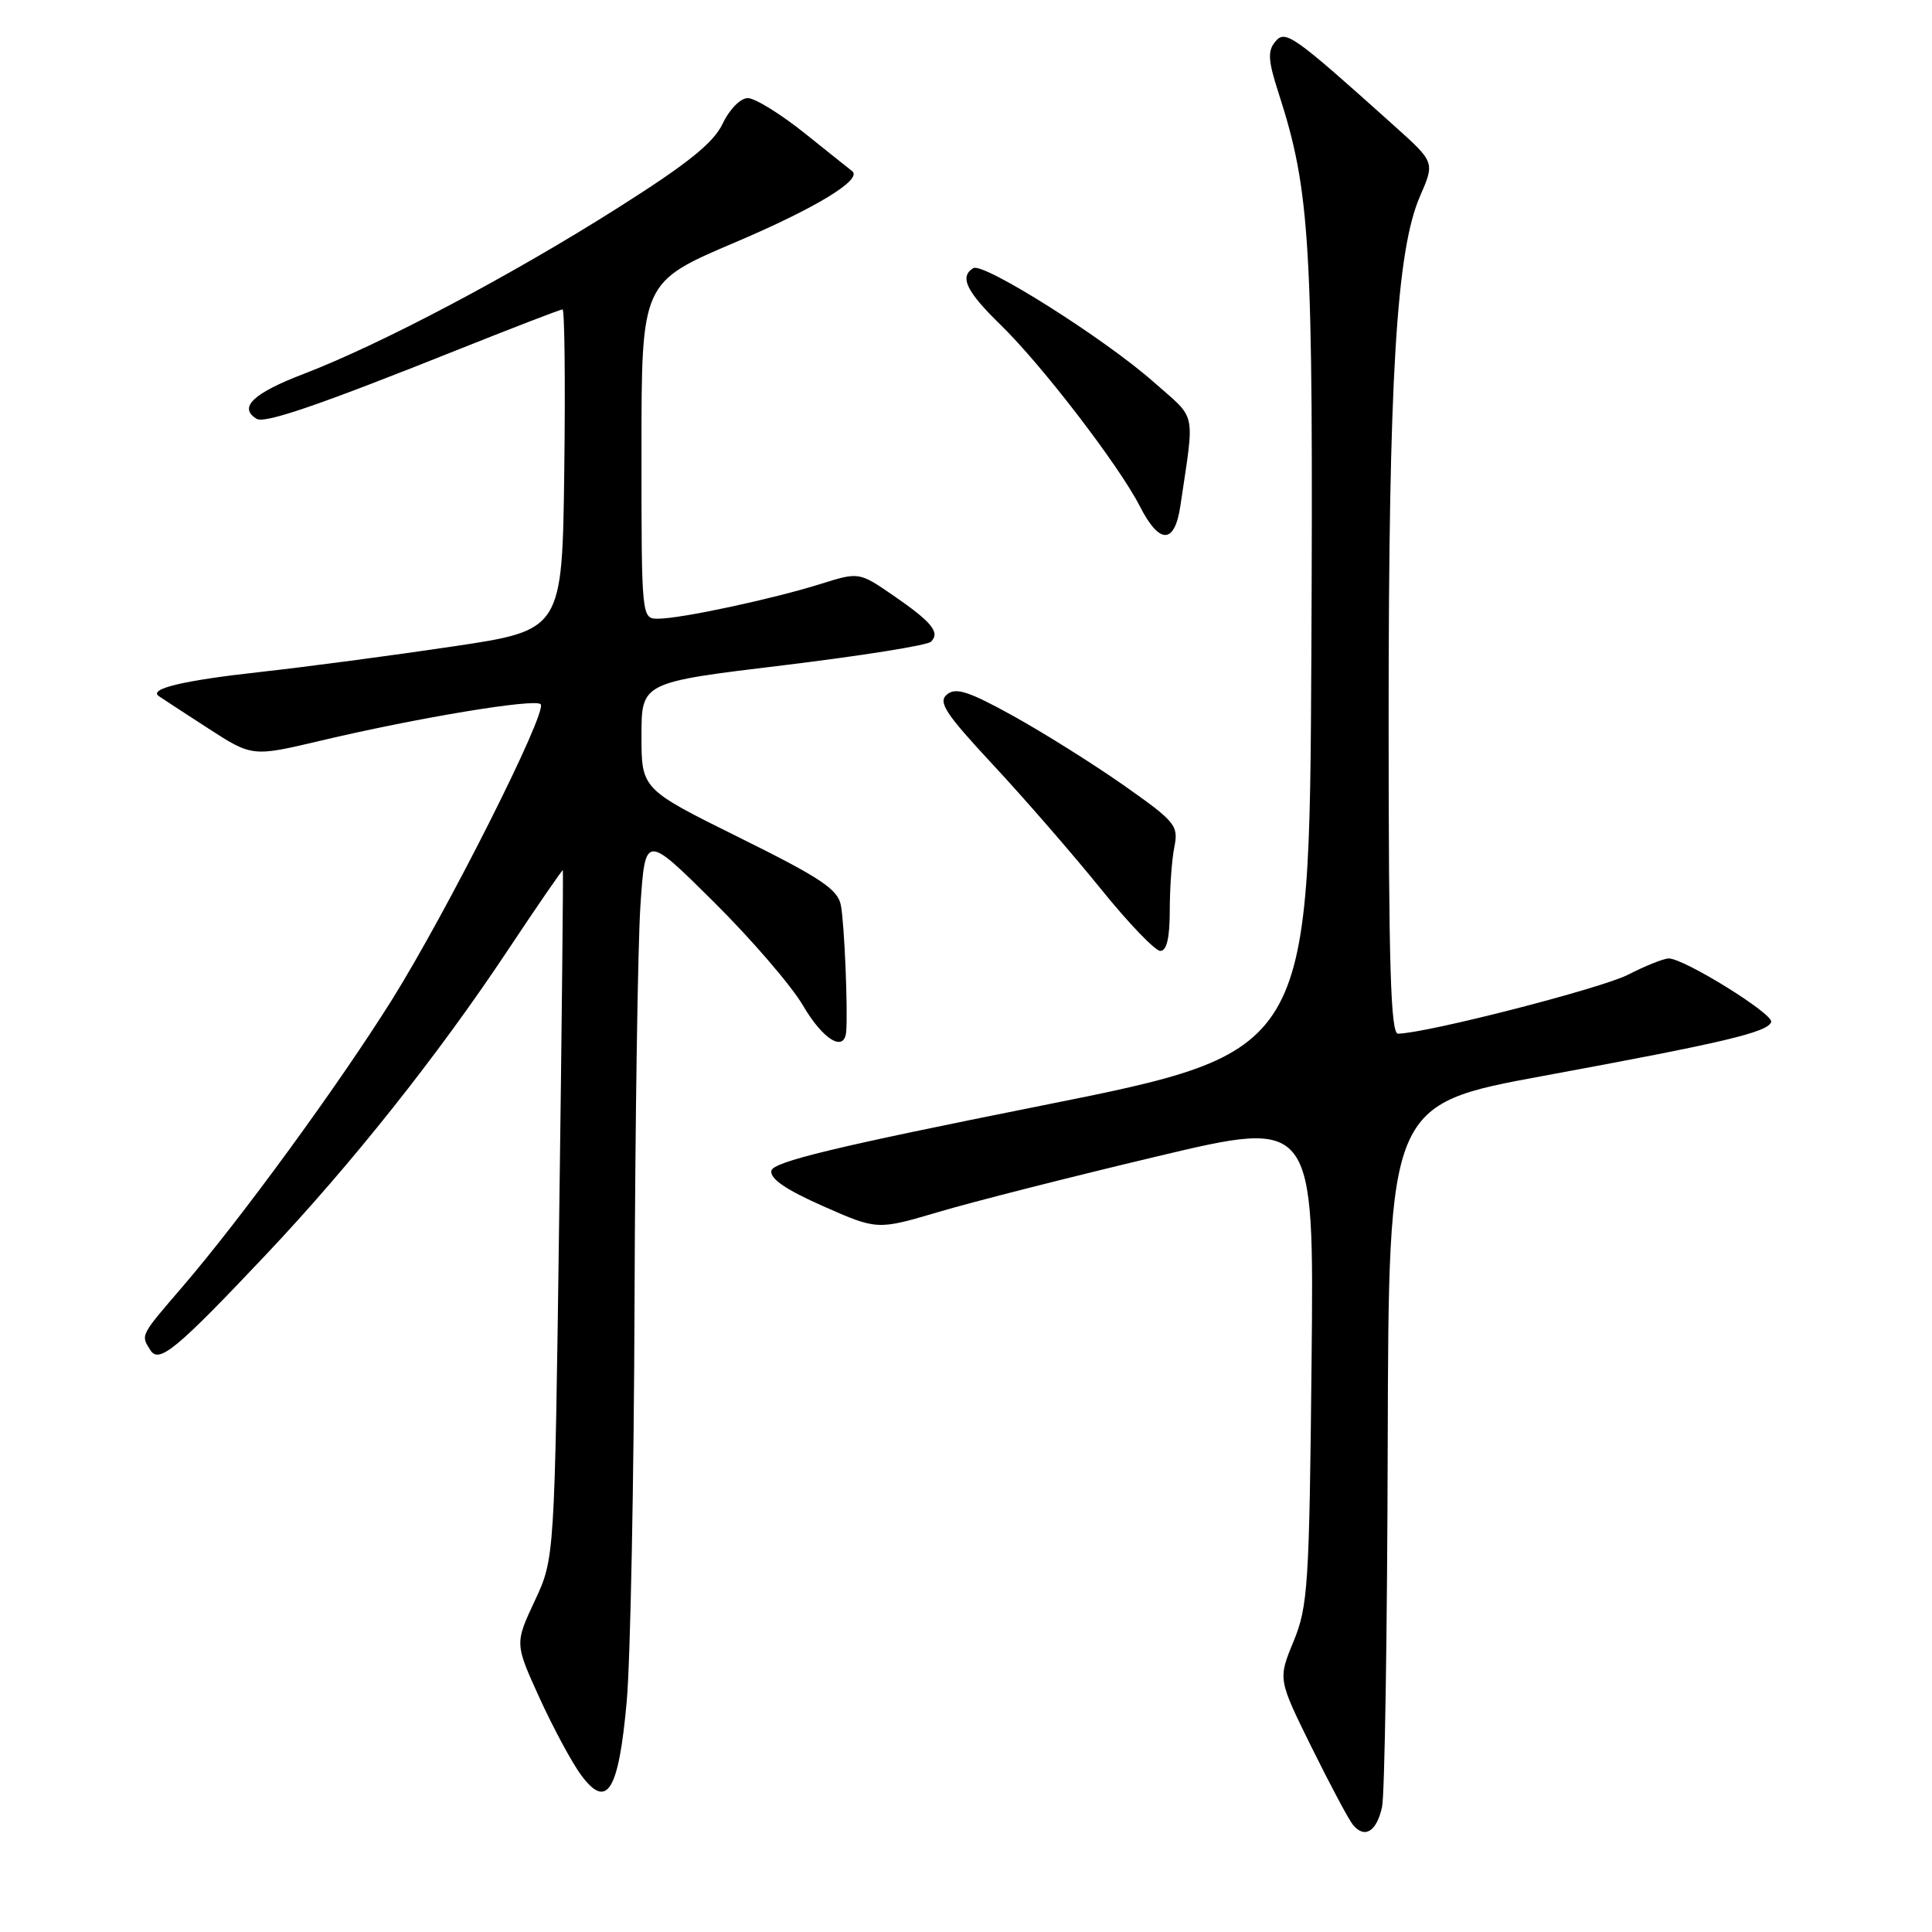 <?xml version="1.0" encoding="UTF-8" standalone="no"?>
<!DOCTYPE svg PUBLIC "-//W3C//DTD SVG 1.1//EN" "http://www.w3.org/Graphics/SVG/1.1/DTD/svg11.dtd" >
<svg xmlns="http://www.w3.org/2000/svg" xmlns:xlink="http://www.w3.org/1999/xlink" version="1.1" viewBox="0 0 256 256">
 <g >
 <path fill="currentColor"
d=" M 183.13 239.42 C 183.48 237.81 183.82 216.21 183.88 191.42 C 184.00 146.34 184.00 146.34 204.56 142.55 C 228.43 138.15 234.24 136.78 234.69 135.42 C 235.04 134.37 223.16 127.00 221.12 127.00 C 220.46 127.00 218.03 127.97 215.71 129.16 C 212.14 130.98 189.12 136.89 185.25 136.97 C 184.27 136.99 184.00 128.01 184.00 95.30 C 184.00 50.27 185.02 33.19 188.16 26.00 C 190.12 21.50 190.12 21.50 184.81 16.73 C 171.24 4.55 170.32 3.90 168.97 5.53 C 167.95 6.76 168.03 8.04 169.40 12.27 C 173.65 25.43 174.03 32.01 173.76 86.96 C 173.50 139.41 173.50 139.41 138.01 146.50 C 110.68 151.96 102.44 153.94 102.21 155.13 C 102.01 156.19 104.15 157.65 109.08 159.83 C 116.24 162.99 116.24 162.99 124.37 160.59 C 128.84 159.26 141.87 155.95 153.31 153.23 C 174.12 148.28 174.12 148.28 173.79 180.39 C 173.49 210.10 173.31 212.87 171.40 217.50 C 169.34 222.50 169.34 222.50 173.78 231.50 C 176.23 236.45 178.69 241.08 179.26 241.78 C 180.81 243.69 182.42 242.71 183.13 239.42 Z  M 83.05 225.38 C 83.53 219.95 84.00 196.15 84.08 172.50 C 84.16 148.85 84.51 125.22 84.86 120.00 C 85.50 110.50 85.50 110.50 94.57 119.50 C 99.56 124.45 104.89 130.64 106.41 133.25 C 109.04 137.75 111.86 139.48 112.12 136.75 C 112.37 134.01 111.89 122.35 111.42 119.95 C 111.01 117.83 108.76 116.33 97.96 110.98 C 85.00 104.56 85.00 104.56 85.00 97.49 C 85.00 90.42 85.00 90.42 103.75 88.16 C 114.06 86.91 122.89 85.51 123.36 85.03 C 124.60 83.80 123.50 82.44 118.36 78.90 C 113.82 75.78 113.82 75.78 108.66 77.40 C 102.32 79.38 90.29 81.96 87.25 81.98 C 85.00 82.00 85.00 82.00 85.00 59.70 C 85.00 37.39 85.00 37.39 97.42 32.11 C 108.14 27.55 114.35 23.77 112.91 22.67 C 112.68 22.50 109.87 20.25 106.66 17.68 C 103.45 15.11 100.04 13.00 99.09 13.00 C 98.12 13.00 96.67 14.47 95.76 16.38 C 94.54 18.94 91.17 21.65 81.95 27.49 C 67.72 36.51 50.51 45.60 40.25 49.54 C 33.53 52.11 31.56 53.99 33.99 55.49 C 35.08 56.17 42.23 53.71 61.27 46.10 C 68.29 43.30 74.26 41.00 74.54 41.00 C 74.81 41.00 74.92 50.56 74.77 62.25 C 74.50 83.50 74.50 83.50 60.00 85.66 C 52.02 86.85 40.47 88.38 34.32 89.06 C 24.27 90.17 19.69 91.27 21.03 92.23 C 21.29 92.42 24.18 94.31 27.46 96.43 C 33.41 100.29 33.41 100.29 42.46 98.15 C 55.35 95.10 70.86 92.53 71.64 93.31 C 72.60 94.27 59.26 120.76 51.92 132.50 C 44.86 143.77 31.92 161.50 24.18 170.50 C 18.55 177.05 18.63 176.87 19.93 178.91 C 21.07 180.72 23.37 178.82 35.27 166.22 C 46.58 154.25 58.04 139.82 67.18 126.07 C 71.18 120.05 74.51 115.21 74.58 115.31 C 74.65 115.41 74.44 135.97 74.10 161.00 C 73.49 206.50 73.49 206.50 70.85 212.14 C 68.21 217.78 68.21 217.78 71.50 225.01 C 73.32 228.98 75.79 233.58 77.01 235.22 C 80.44 239.86 81.98 237.35 83.05 225.38 Z  M 155.00 120.62 C 155.00 117.67 155.27 113.89 155.61 112.22 C 156.17 109.38 155.77 108.89 148.86 104.03 C 144.81 101.19 138.22 97.06 134.21 94.84 C 128.35 91.60 126.64 91.05 125.48 92.02 C 124.26 93.03 125.25 94.53 131.60 101.36 C 135.77 105.84 142.17 113.21 145.84 117.75 C 149.50 122.29 153.06 126.00 153.75 126.00 C 154.60 126.00 155.00 124.26 155.00 120.62 Z  M 156.41 67.00 C 158.31 54.11 158.66 55.74 152.82 50.58 C 146.31 44.83 130.27 34.71 128.96 35.53 C 127.10 36.67 128.05 38.63 132.58 43.04 C 138.08 48.39 148.29 61.70 151.05 67.11 C 153.64 72.18 155.66 72.14 156.41 67.00 Z "/>
</g>
</svg>